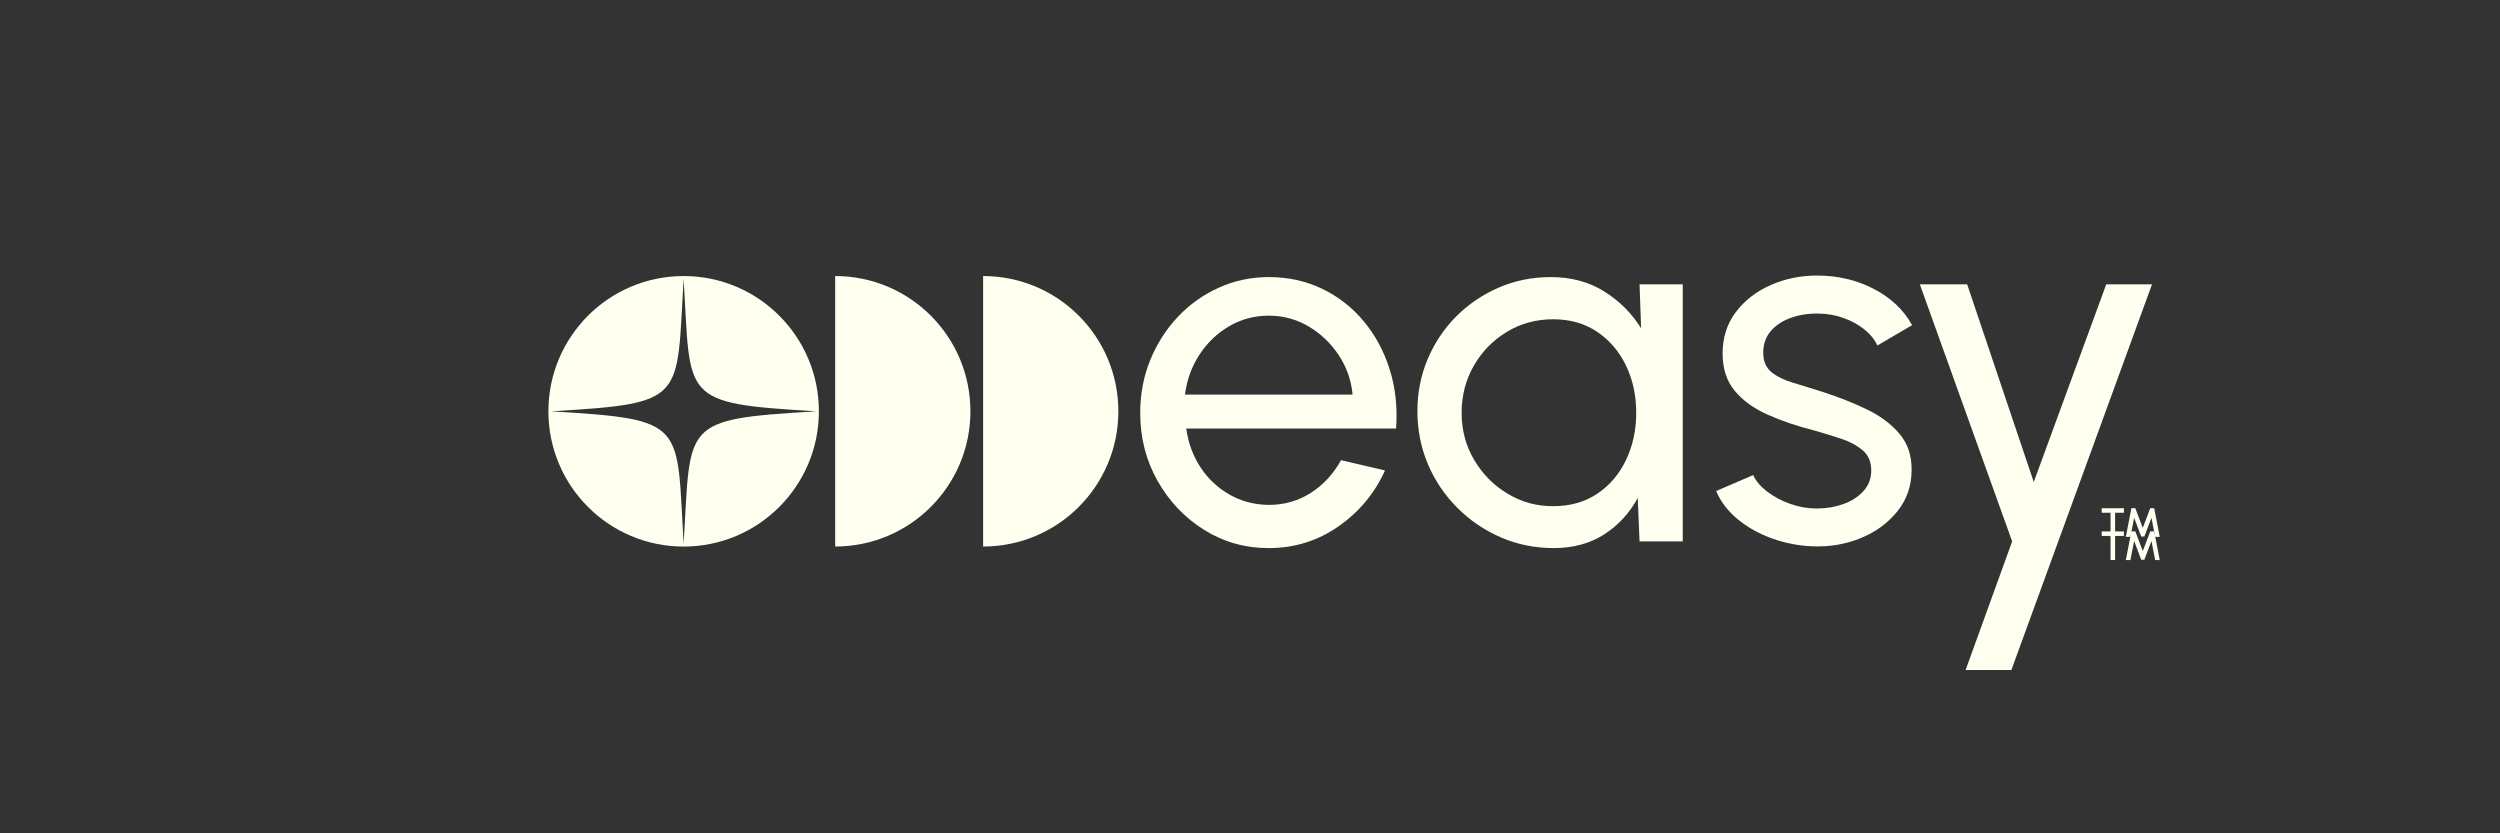 <?xml version="1.0" encoding="UTF-8"?>
<svg id="Layer_1" data-name="Layer 1" xmlns="http://www.w3.org/2000/svg" viewBox="0 0 720 240">
  <rect x="0" y="0" width="720" height="240" fill="#333333" stroke="none"/>
  <defs>
    <style>
      .cls-1 {
        fill: #feffef;
        stroke-width: 0px;
      }
    </style>
  </defs>
  <g>
    <polygon class="cls-1" points="605.29 154.35 607.84 154.35 607.84 161.29 609.15 161.29 609.15 154.35 611.69 154.35 611.69 153.05 605.29 153.05 605.29 154.35"/>
    <polygon class="cls-1" points="620.41 153.05 619.27 153.05 617.12 158.7 614.97 153.05 613.84 153.05 612.24 161.29 613.56 161.29 614.63 155.8 616.67 161.21 617.57 161.21 619.62 155.8 620.68 161.29 622.01 161.29 620.41 153.05"/>
  </g>
  <g>
    <g>
      <path class="cls-1" d="m400.25,106.46c-1.65-5.28-4.15-9.92-7.48-13.92-3.33-4-7.33-7.12-11.99-9.37-4.67-2.25-9.79-3.37-15.37-3.37-5.09,0-9.88,1.01-14.37,3.04-4.49,2.02-8.43,4.82-11.81,8.4-3.38,3.58-6.03,7.73-7.96,12.44-1.92,4.72-2.89,9.79-2.89,15.22,0,7.16,1.67,13.69,5,19.59,3.33,5.9,7.8,10.6,13.4,14.11,5.61,3.5,11.82,5.25,18.63,5.25,7.41,0,14.09-2.08,20.07-6.25,5.97-4.17,10.44-9.54,13.4-16.11l-12.66-2.96c-2.22,4-5.14,7.14-8.74,9.44-3.6,2.3-7.63,3.44-12.07,3.44-4.15-.05-7.91-1.03-11.29-2.96-3.39-1.92-6.16-4.53-8.34-7.81-2.17-3.28-3.55-7.02-4.14-11.22h60.43c.44-6.02-.16-11.68-1.82-16.96Zm-58.98,7.18c.54-4.24,1.93-8.08,4.18-11.51,2.25-3.43,5.1-6.16,8.55-8.18,3.46-2.03,7.26-3.04,11.41-3.04s7.97,1.04,11.48,3.11c3.5,2.07,6.39,4.83,8.66,8.26,2.27,3.43,3.61,7.22,4,11.36h-48.28Z"/>
      <path class="cls-1" d="m472.19,81.88l.45,12.66c-2.72-4.35-6.27-7.89-10.67-10.63-4.39-2.74-9.5-4.11-15.33-4.11-5.33,0-10.31,1-14.95,3-4.65,2-8.73,4.77-12.26,8.29-3.53,3.54-6.28,7.64-8.26,12.33-1.97,4.7-2.96,9.68-2.96,14.96s1.01,10.59,3.04,15.33c2.02,4.74,4.85,8.93,8.48,12.55,3.62,3.63,7.81,6.47,12.55,8.52,4.74,2.05,9.82,3.07,15.25,3.07s10.48-1.33,14.55-3.99c4.08-2.67,7.27-6.15,9.59-10.45l.52,12.52h12.44v-74.05h-12.44Zm-3.88,50.57c-1.96,4.1-4.72,7.35-8.3,9.74-3.58,2.4-7.81,3.59-12.7,3.59s-9.11-1.19-13.11-3.59c-4-2.39-7.21-5.63-9.62-9.7-2.42-4.07-3.63-8.6-3.63-13.59s1.17-9.51,3.52-13.59c2.34-4.07,5.51-7.32,9.51-9.74,4-2.41,8.44-3.62,13.33-3.62s9.05,1.19,12.63,3.59c3.58,2.39,6.35,5.63,8.33,9.7,1.97,4.07,2.96,8.63,2.96,13.66s-.98,9.46-2.92,13.55Z"/>
      <path class="cls-1" d="m537.58,117.87c-3.9-1.88-8.09-3.53-12.59-4.97-3.06-.98-5.88-1.86-8.48-2.63-2.59-.76-4.69-1.78-6.29-3.07-1.61-1.28-2.41-3.16-2.41-5.63s.76-4.63,2.26-6.33c1.51-1.7,3.51-2.97,6-3.81,2.49-.84,5.17-1.21,8.03-1.11,2.32.05,4.6.47,6.82,1.26,2.22.79,4.19,1.86,5.92,3.22,1.73,1.36,3.01,2.92,3.85,4.7l10-5.85c-2.42-4.39-6.1-7.87-11.03-10.44-4.94-2.57-10.4-3.85-16.37-3.85-4.74,0-9.18.91-13.33,2.74-4.15,1.82-7.49,4.42-10.03,7.77-2.55,3.36-3.82,7.33-3.82,11.93,0,4.34,1.15,7.91,3.45,10.7,2.29,2.79,5.44,5.08,9.44,6.88,4,1.81,8.54,3.35,13.62,4.63,2.57.74,5.1,1.52,7.59,2.33,2.5.82,4.57,1.93,6.22,3.34,1.66,1.4,2.49,3.34,2.49,5.81,0,2.32-.76,4.31-2.26,5.96-1.51,1.66-3.45,2.9-5.82,3.74-2.37.84-4.91,1.26-7.62,1.26-2.57,0-5.11-.44-7.63-1.33-2.52-.89-4.74-2.08-6.67-3.56-1.92-1.48-3.25-3.06-4-4.74l-10.66,4.59c1.28,3.07,3.35,5.77,6.18,8.11,2.84,2.35,6.15,4.2,9.93,5.56,3.77,1.35,7.66,2.11,11.66,2.26,4.94.19,9.57-.6,13.89-2.37,4.32-1.78,7.83-4.36,10.55-7.74,2.71-3.38,4.07-7.35,4.07-11.89.05-4.15-1.12-7.63-3.52-10.44-2.39-2.81-5.54-5.16-9.44-7.03Z"/>
      <path class="cls-1" d="m606.6,81.88l-20.88,56.94-19.18-56.94h-13.63l26.59,74.05-13.41,37.03h13.19l40.5-111.08h-13.18Z"/>
    </g>
    <path class="cls-1" d="m196.89,79.5c-21.51,0-38.95,17.44-38.95,38.96s17.44,38.95,38.95,38.95,38.95-17.44,38.95-38.95-17.44-38.96-38.95-38.96Zm0,77.15c-2.09-34.97,1.15-35.84-38.19-38.19,39.15-2.34,36.09-3.04,38.19-38.19,2.09,34.97-1.15,35.84,38.19,38.19-39.15,2.34-36.09,3.05-38.19,38.19Z"/>
    <path class="cls-1" d="m240.53,79.5c21.51,0,38.95,17.44,38.95,38.95s-17.44,38.95-38.95,38.95v-77.9Z"/>
    <path class="cls-1" d="m283.14,79.5c21.51,0,38.95,17.44,38.95,38.95s-17.44,38.95-38.95,38.95v-77.9Z"/>
  </g>
  <g>
    <polygon class="cls-1" points="605.29 147.67 607.84 147.67 607.84 154.62 609.15 154.62 609.15 147.67 611.69 147.67 611.69 146.37 605.29 146.37 605.29 147.67"/>
    <polygon class="cls-1" points="620.41 146.37 619.27 146.37 617.12 152.03 614.97 146.37 613.84 146.37 612.24 154.62 613.56 154.62 614.63 149.13 616.67 154.53 617.57 154.53 619.62 149.13 620.68 154.62 622.01 154.62 620.41 146.37"/>
  </g>
</svg>